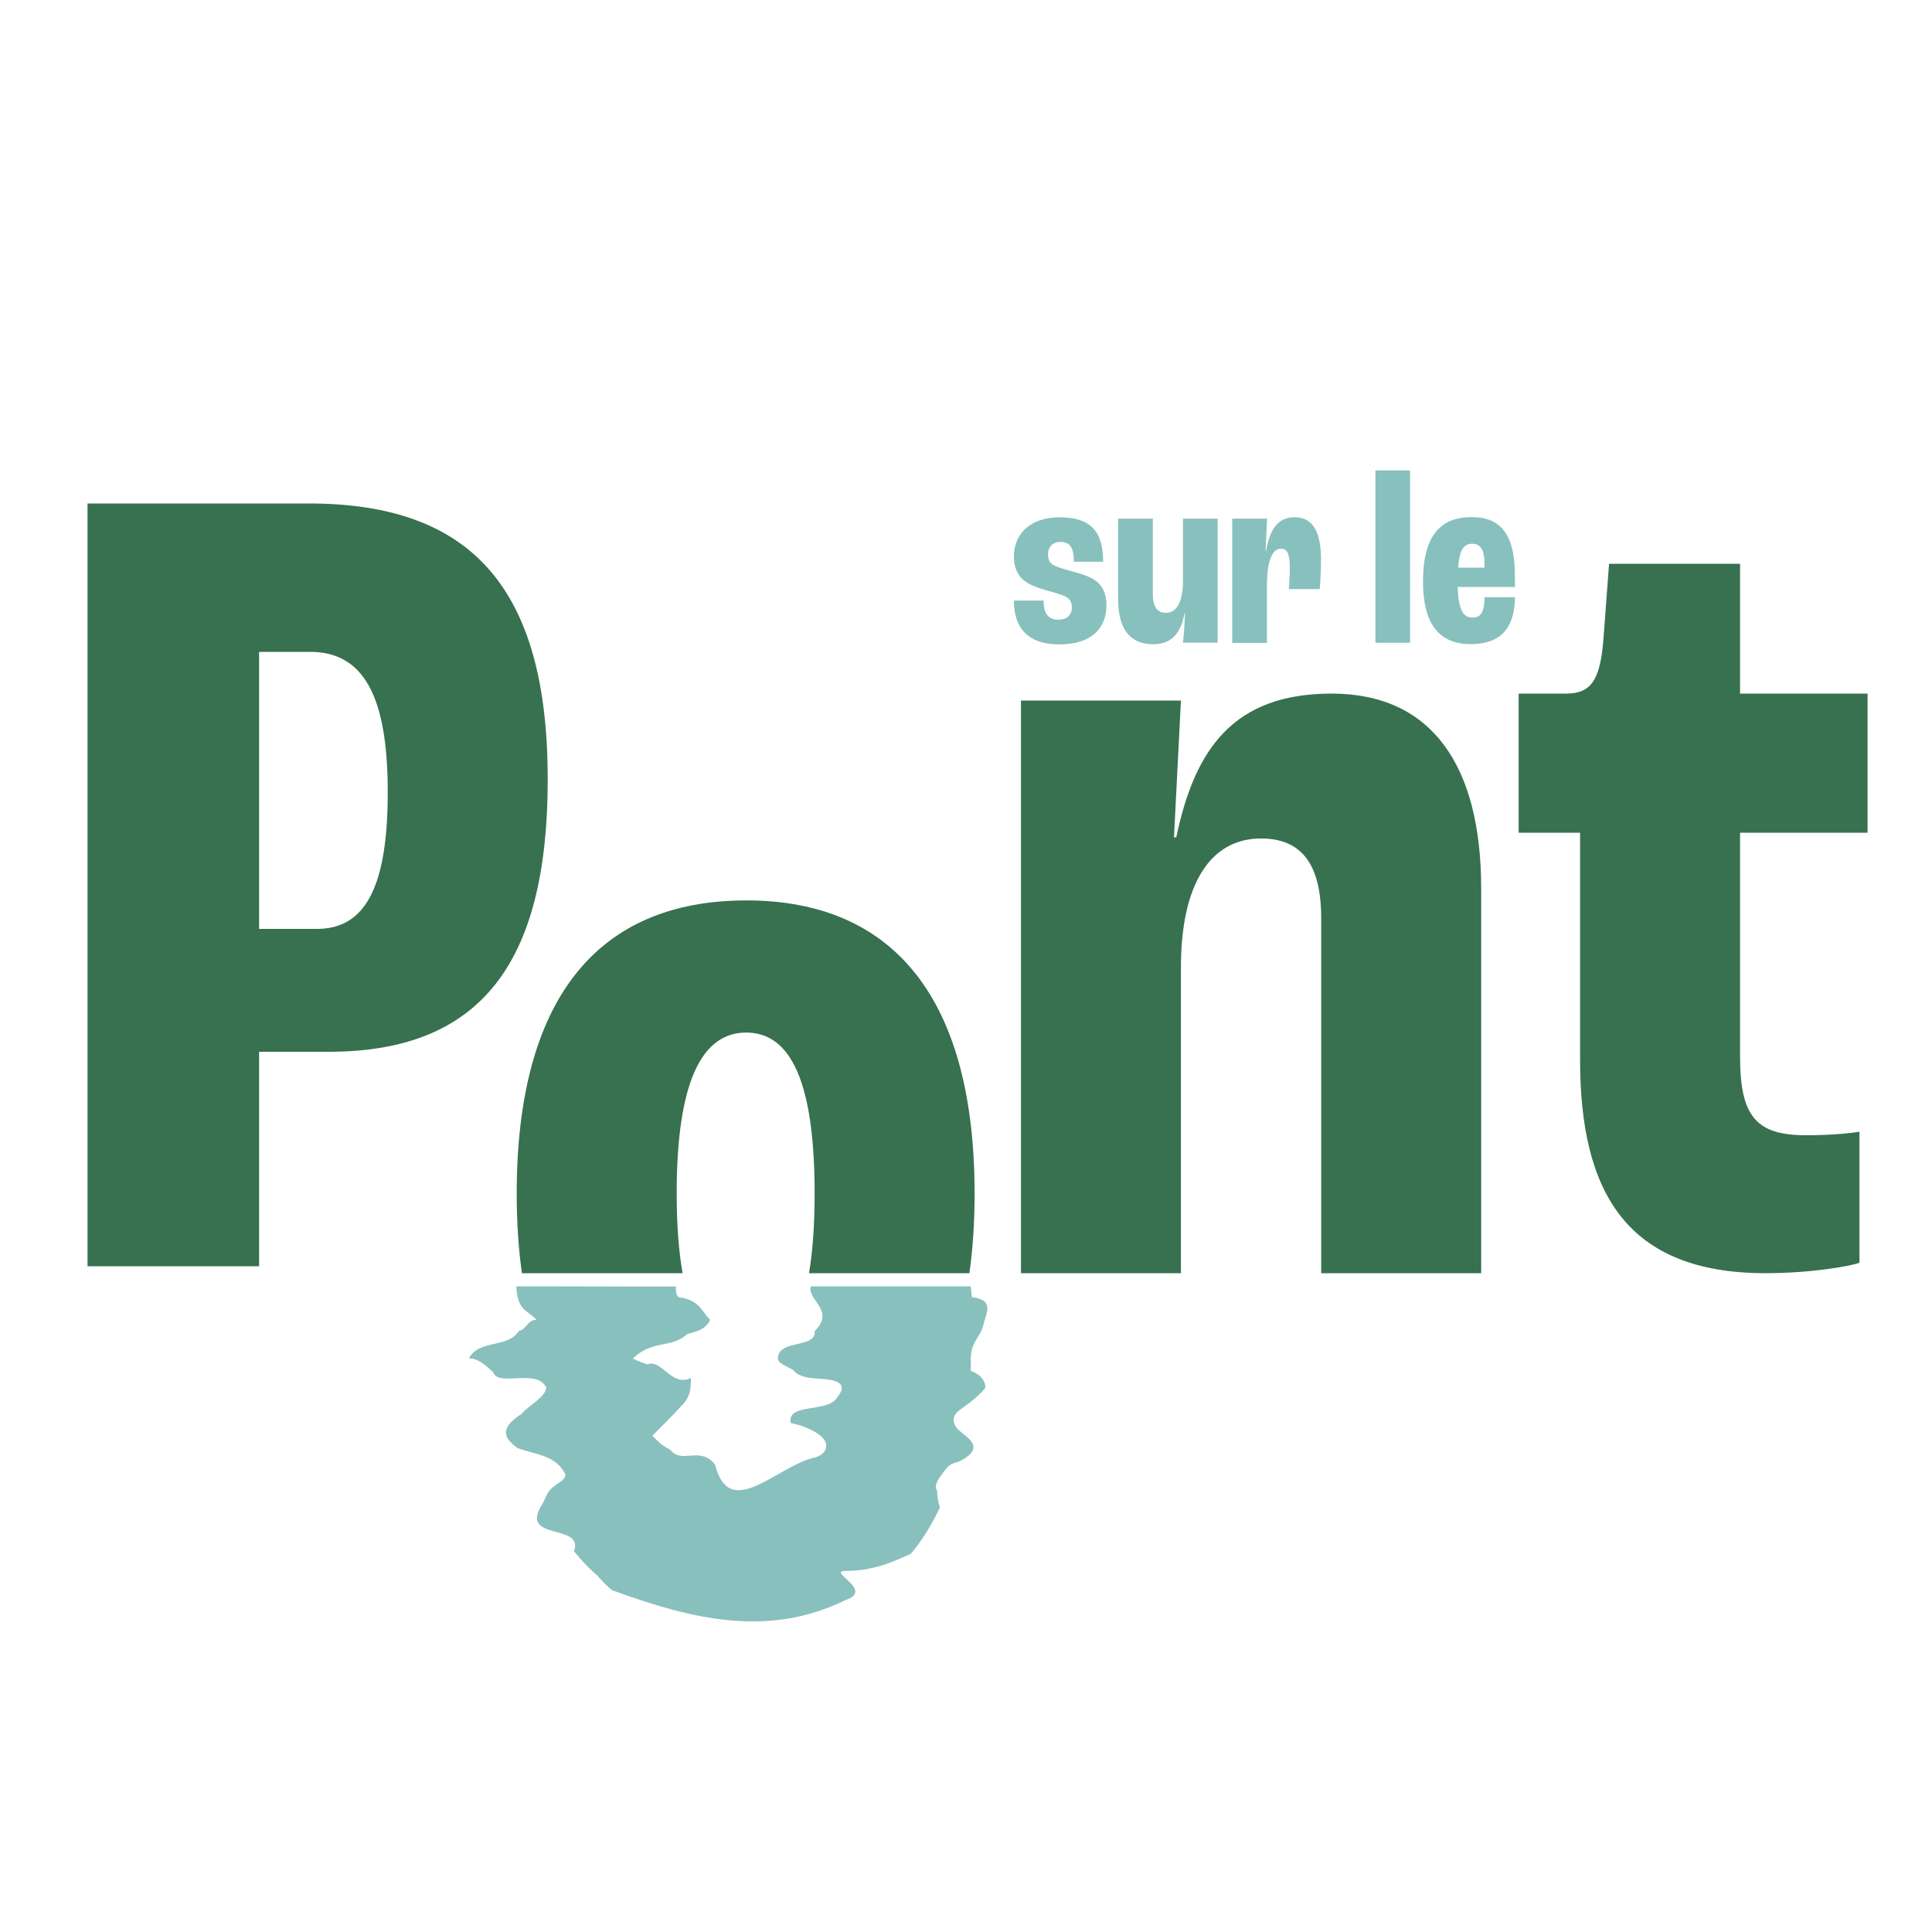 <?xml version="1.0" encoding="utf-8"?>
<!-- Generator: Adobe Illustrator 27.1.1, SVG Export Plug-In . SVG Version: 6.00 Build 0)  -->
<svg version="1.1" id="Laag_1" xmlns="http://www.w3.org/2000/svg" xmlns:xlink="http://www.w3.org/1999/xlink" x="0px" y="0px"
	 viewBox="0 0 200 200" style="enable-background:new 0 0 200 200;" xml:space="preserve">
<style type="text/css">
	.st0{fill:#88C0BD;}
	.st1{fill:#377150;}
</style>
<g>
	<g>
		<path class="st0" d="M104.96,62.17h3.07c0,1.27,0.44,1.98,1.53,1.98c0.91,0,1.4-0.49,1.4-1.27c0-0.57-0.23-0.91-0.65-1.12
			s-1.04-0.39-1.9-0.62c-1.01-0.29-1.92-0.62-2.5-1.12c-0.55-0.47-0.96-1.33-0.96-2.39c0-2.37,1.72-4.08,4.73-4.08
			c3.09,0,4.52,1.33,4.52,4.6h-3.04c0-1.43-0.36-2.05-1.4-2.05c-0.81,0-1.27,0.55-1.27,1.25c0,0.7,0.23,0.96,0.62,1.17
			c0.42,0.23,1.2,0.44,2.05,0.68c0.96,0.26,1.79,0.52,2.42,1.04s0.96,1.38,0.96,2.39c0,2.31-1.43,4.08-4.89,4.08
			C106.18,66.69,104.96,64.79,104.96,62.17z"/>
		<path class="st0" d="M115.75,62.04v-8.35h3.59v7.8c0,1.35,0.47,1.95,1.35,1.95c1.2,0,1.77-1.27,1.77-3.33v-6.42h3.59v12.84h-3.59
			c0.08-0.68,0.18-1.98,0.21-3.04h-0.05c-0.39,2.13-1.38,3.2-3.25,3.2C116.92,66.69,115.75,65.03,115.75,62.04z"/>
		<path class="st0" d="M127.58,53.69h3.59l-0.16,3.33h0.05c0.36-2,1.09-3.48,2.96-3.48c1.95,0,2.73,1.64,2.73,4.37
			c0,1.25-0.08,2.5-0.13,3.07h-3.2c0.05-0.57,0.1-1.59,0.1-2.26c0-1.4-0.29-1.92-0.91-1.92c-0.94,0-1.46,1.3-1.46,3.93v5.82h-3.59
			V53.69z"/>
		<path class="st0" d="M142.38,48.7h3.59v17.84h-3.59V48.7z"/>
		<path class="st0" d="M156.83,60.76h-5.93c0.08,2.39,0.57,3.17,1.51,3.17c0.83,0,1.25-0.44,1.27-2.11h3.15
			c-0.03,3.28-1.56,4.86-4.58,4.86c-3.54,0-4.94-2.44-4.94-6.47c0-4.84,1.87-6.68,5.04-6.68c2.86,0,4.47,1.64,4.47,5.98V60.76z
			 M153.68,58.45c0-1.51-0.39-2.16-1.27-2.16c-0.86,0-1.33,0.57-1.46,2.47h2.73V58.45z"/>
	</g>
	<path class="st0" d="M69.98,133.18c-0.03,0.35-0.04,0.71,0.22,1.08c2.32,0.38,2.32,1.38,3.32,2.38c-0.25,0.5-0.62,0.81-1.04,1.02
		c-0.42,0.21-0.88,0.32-1.31,0.42c-1.65,1.56-3.65,0.56-5.65,2.56c0.5,0.25,1,0.44,1.49,0.6c1.51-0.6,2.51,2.4,4.51,1.4
		c0,0.5,0,1-0.13,1.5c-0.13,0.5-0.43,1.02-0.99,1.54c-0.44,0.48-0.9,0.97-1.39,1.46s-0.98,0.99-1.48,1.49
		c0.25,0.25,0.5,0.5,0.77,0.74c0.27,0.24,0.61,0.48,1.07,0.69c0.87,1.18,2.21,0.34,3.46,0.7c0.42,0.12,0.82,0.37,1.2,0.86
		c1.5,6.01,6.5,0.01,10.41-0.76c0.65-0.24,1.09-0.57,1.09-1.24c0-1-2-2-3.66-2.3c-0.1-0.43,0-0.73,0.22-0.94
		c0.89-0.86,3.81-0.41,4.56-1.7c0.87-1.06,0.42-1.5-0.22-1.72c-1.29-0.43-3.4,0.05-4.37-1.18c-0.78-0.41-1.53-0.66-1.53-1.16
		c0-2,4-1,3.8-2.82c0.55-0.54,0.77-1.01,0.81-1.44c0.1-1.27-1.51-2.1-1.2-3.2c0,0,0.66,0,1.72,0c4.24,0,14.84,0,14.84,0
		c0.03,0.37,0.05,0.74,0.12,1.13c1.45,0.16,1.68,0.75,1.57,1.45c-0.06,0.35-0.2,0.73-0.32,1.11c-0.34,1.77-1.34,1.77-1.38,3.89
		c0.03,0.37,0.01,0.77,0,1.17c0.51,0.18,0.89,0.43,1.14,0.74c0.25,0.3,0.38,0.65,0.38,1.01c-0.41,0.49-0.82,0.88-1.19,1.19
		c-1.11,0.94-1.96,1.24-2.09,1.97c-0.04,0.24,0,0.53,0.25,0.91c0.41,0.67,2.2,1.4,1.7,2.44c-0.17,0.35-0.59,0.73-1.46,1.16
		c-0.42,0.07-0.8,0.25-1.12,0.52c-0.57,0.77-1.57,1.77-1.09,2.48c0.01,0.54,0.09,1.12,0.29,1.72c-0.27,0.57-0.55,1.12-0.85,1.65
		c-0.43,0.77-0.9,1.49-1.39,2.17c-0.25,0.34-0.51,0.67-0.79,0.99c-1.74,0.76-3.74,1.76-6.74,1.76c-1.5,0,0.94,1.12,1.01,2.1
		c0.02,0.33-0.21,0.64-0.93,0.88c-8.08,4.01-16.08,2.01-24.26-0.99c-0.52-0.43-1-0.91-1.46-1.45c-0.42-0.37-0.83-0.75-1.22-1.16
		c-0.44-0.45-0.85-0.93-1.25-1.42c1.11-2.96-5.89-0.96-3.23-4.95c0.25-0.54,0.4-0.91,0.6-1.2c0.61-0.87,1.74-1.06,1.74-1.81
		c-1-2-3-2-4.94-2.71c-0.39-0.29-0.76-0.59-0.99-0.93c-0.46-0.68-0.34-1.49,1.4-2.62c0.27-0.37,0.9-0.8,1.47-1.27
		s1.07-0.97,1.07-1.47c-1-2-5,0-5.5-1.59c-0.38-0.33-0.75-0.68-1.15-0.95c-0.41-0.27-0.84-0.46-1.34-0.46c1-2,4-1,5.16-2.84
		c0.42-0.08,0.63-0.37,0.86-0.64c0.23-0.27,0.48-0.52,0.98-0.52c-1-1-2-1-2.1-3.46c0,0,0.66,0,1.72,0
		C59.38,133.18,69.98,133.18,69.98,133.18z"/>
	<g>
		<path class="st1" d="M163.57,109.72V86.2h-6.36V71.8h4.92c2.52,0,3.48-1.32,3.84-5.4l0.6-8.04h13.56V71.8h13.2v14.4h-13.2v23.16
			c0,6.24,1.68,8.16,6.84,8.16c2.88,0,4.68-0.24,5.52-0.36v13.56c-0.96,0.36-5.04,1.08-9.72,1.08
			C168.37,131.8,163.57,123.4,163.57,109.72z"/>
	</g>
	<g>
		<path class="st1" d="M9.06,52.12h22.92C48.9,52.12,56.7,61,56.7,80.68c0,19.2-7.08,28.2-22.68,28.2h-7.2v22.2H9.06V52.12z
			 M32.82,96.16c5.04,0,7.32-4.44,7.32-14.16c0-9.96-2.52-14.52-8.04-14.52h-5.28v28.68H32.82z"/>
	</g>
	<path class="st1" d="M70.66,131.8c-0.4-2.27-0.61-5-0.61-8.23c0-11.4,2.52-16.68,7.2-16.68s7.08,5.28,7.08,16.68
		c0,3.24-0.2,5.96-0.58,8.23h16.6c0.36-2.54,0.54-5.28,0.54-8.23c0-19.92-8.16-30.36-23.64-30.36c-15.6,0-23.76,10.44-23.76,30.36
		c0,2.96,0.18,5.7,0.54,8.23H70.66z"/>
	<g>
		<path class="st1" d="M105.69,72.52h16.56l-0.72,14.16h0.24c1.92-9.24,6-14.88,16.08-14.88c10.44,0,15.48,7.56,15.48,20.16v39.84
			h-16.56V95.08c0-5.64-2.04-8.28-6.24-8.28c-5.28,0-8.28,4.8-8.28,13.32v31.68h-16.56V72.52z"/>
	</g>
</g>
</svg>
